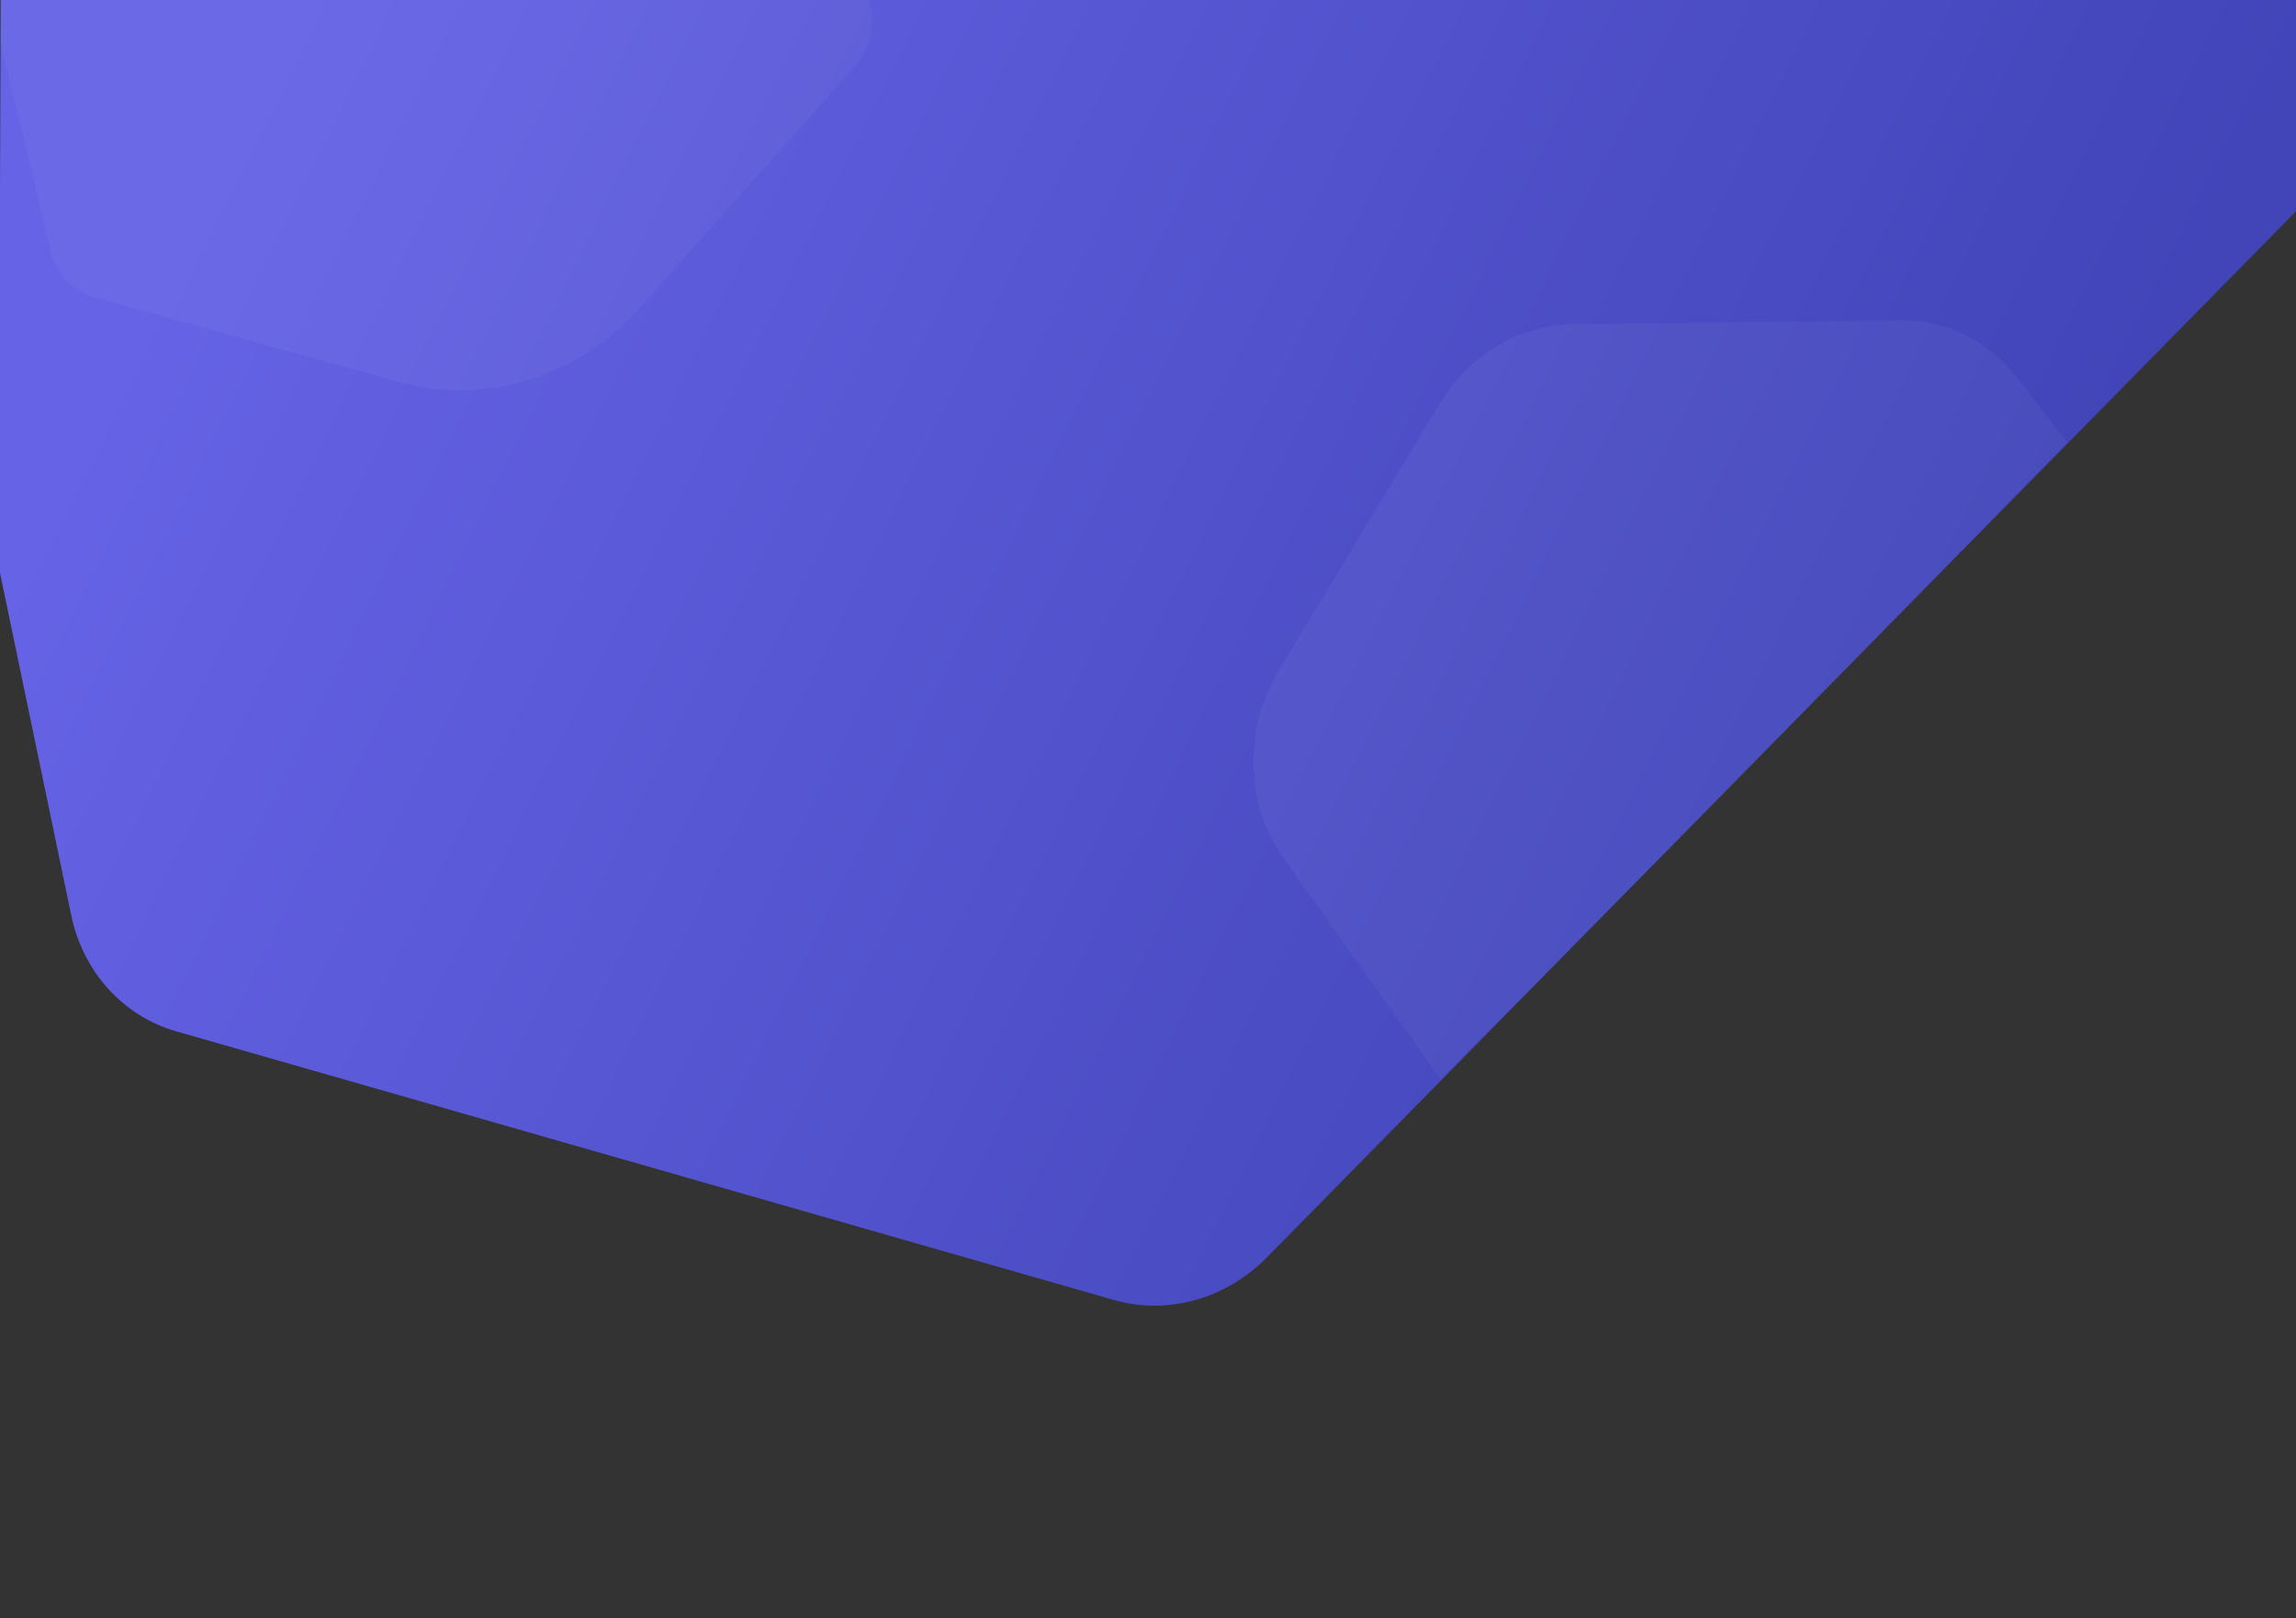 <svg width="1440" height="1015" viewBox="0 0 1440 1015" fill="none" xmlns="http://www.w3.org/2000/svg">
<rect x="0" y="0" width="1440" height="1015" fill="#333333" stroke="none"/>
<path d="M319 -1.661L1440.5 -1.662L1440.5 132L794.691 788.612C768.922 814.812 732.323 825.075 698.857 815.487L110.49 646.904C77.157 637.353 52.044 609.57 44.664 574.082L-1 354.5L0.5 -1.661L319 -1.661Z" fill="url(#paint0_linear)"/>
<path d="M902.773 253.308C921.236 222.669 952.911 203.774 986.471 203.38L1191.98 200.967C1220.42 200.633 1247.06 213.654 1264.8 236.569L1296.5 277.5L1073.5 505.5L903.5 677L804.798 537.91C780.892 504.222 779.788 457.393 802.03 420.484L902.773 253.308Z" fill="white" fill-opacity="0.04"/>
<path d="M400.655 193.657C362.342 236.668 304.341 254.562 251.113 239.795L58.645 186.397C45.401 182.723 35.284 172.119 31.99 158.459L-7.265 -4.31L274.186 -4.31L543.14 -4.31L543.528 -3.453C550.193 11.262 547.322 29.006 536.268 41.416L400.655 193.657Z" fill="white" fill-opacity="0.04"/>
<defs>
<linearGradient id="paint0_linear" x1="49.605" y1="-159.863" x2="1247.99" y2="431.475" gradientUnits="userSpaceOnUse">
<stop offset="0.143" stop-color="#6663E6"/>
<stop offset="1" stop-color="#4145B8"/>
</linearGradient>
</defs>
</svg>
